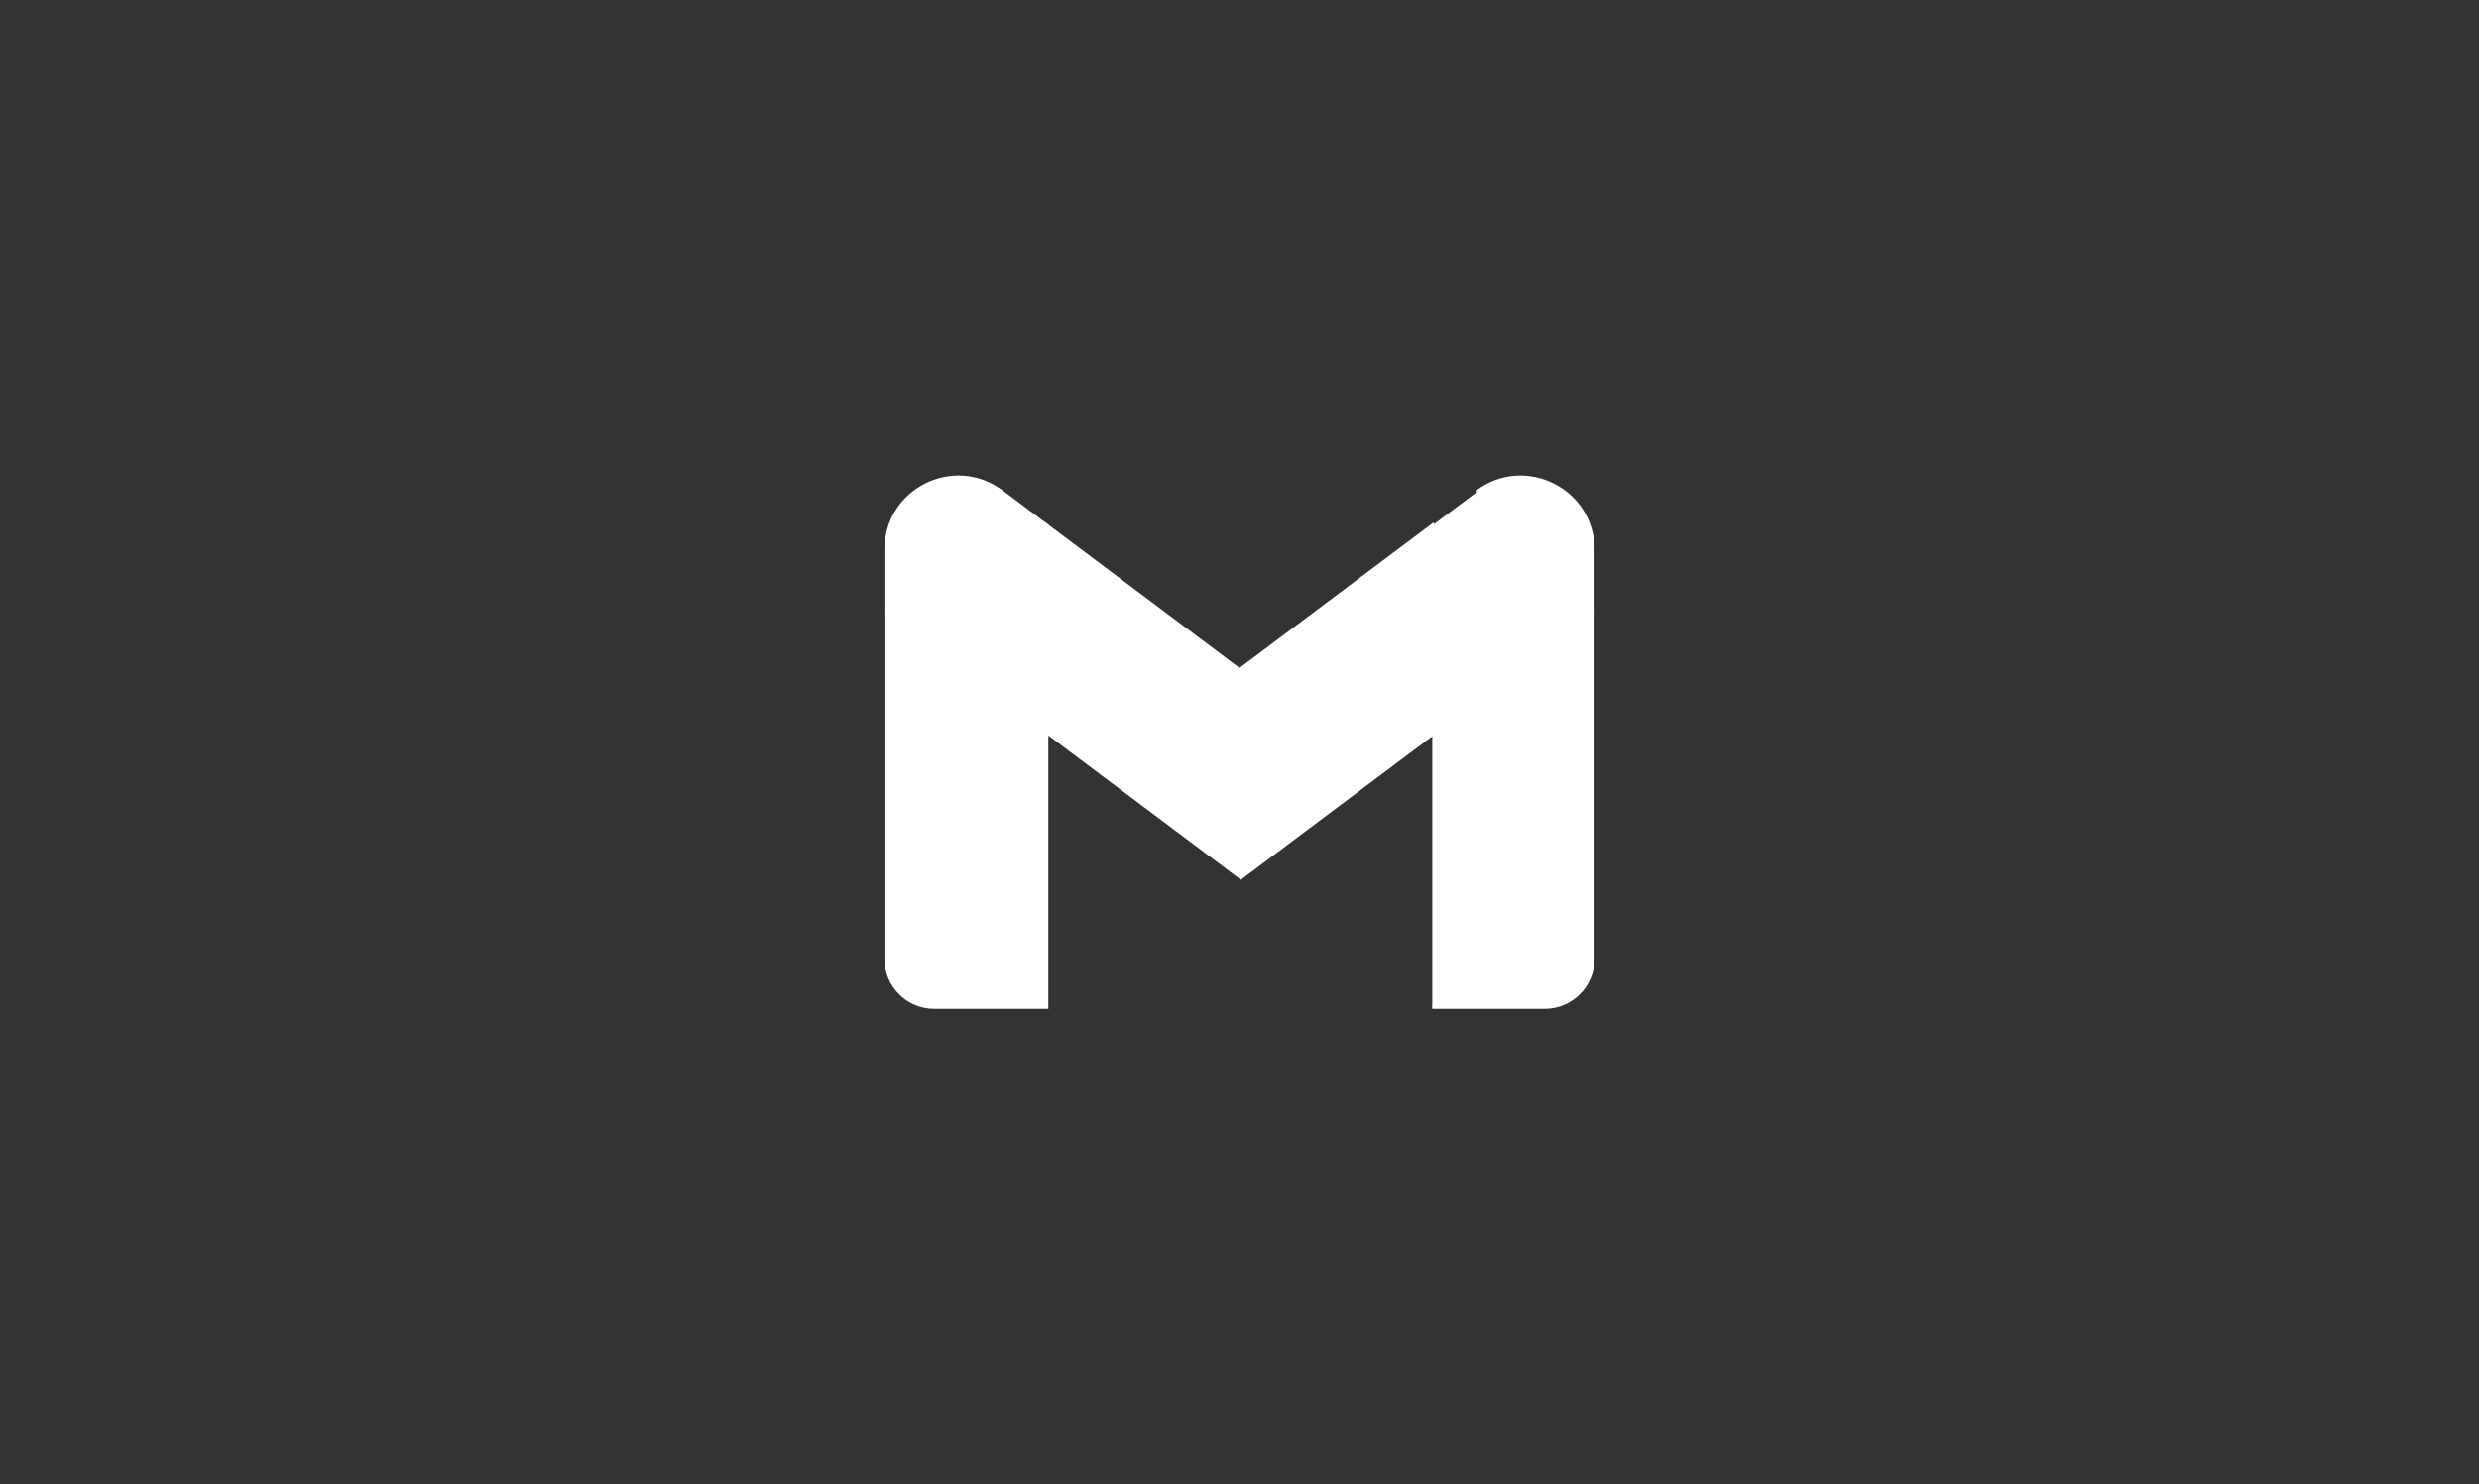 <svg version="1.1" xmlns="http://www.w3.org/2000/svg" xmlns:xlink="http://www.w3.org/1999/xlink" width="384" height="230" viewBox="0,0,384,230"><rect x="0" y="0" width="384" height="230" fill="#333333" stroke="none"/><g transform="translate(-48,-65)"><g data-paper-data="{&quot;isPaintingLayer&quot;:true}" fill-rule="nonzero" stroke-linecap="butt" stroke-linejoin="miter" stroke-miterlimit="10" stroke-dasharray="" stroke-dashoffset="0" style="mix-blend-mode: normal"><path d="M48,295v-230h384v230z" fill="none" stroke="none" stroke-width="0"/><path d="M192.716,221.073c-4.119,0 -7.466,-3.335 -7.466,-7.466v-53.506l24.886,18.665v42.307h-17.42" fill="#ffffff" stroke="#ffffff" stroke-width="0.5"/><path d="M269.864,178.766l24.886,-18.665v53.506c0,4.119 -3.335,7.466 -7.466,7.466h-17.42" fill="#ffffff" stroke="#ffffff" stroke-width="0.5"/><path d="M276.832,141.188c7.379,-5.537 17.918,-0.274 17.918,8.959v9.955l-24.886,18.665v-32.352" fill="#ffffff" stroke="#ffffff" stroke-width="0.5"/><path d="M210.136,178.766v-32.352l29.864,22.398l29.864,-22.398v32.352l-29.864,22.398" fill="#ffffff" stroke="#ffffff" stroke-width="0.5"/><path d="M185.25,150.147c0,-9.233 10.527,-14.496 17.918,-8.959l6.968,5.226v32.352l-24.886,-18.665v-9.955" fill="#ffffff" stroke="#ffffff" stroke-width="0.5"/></g></g></svg>